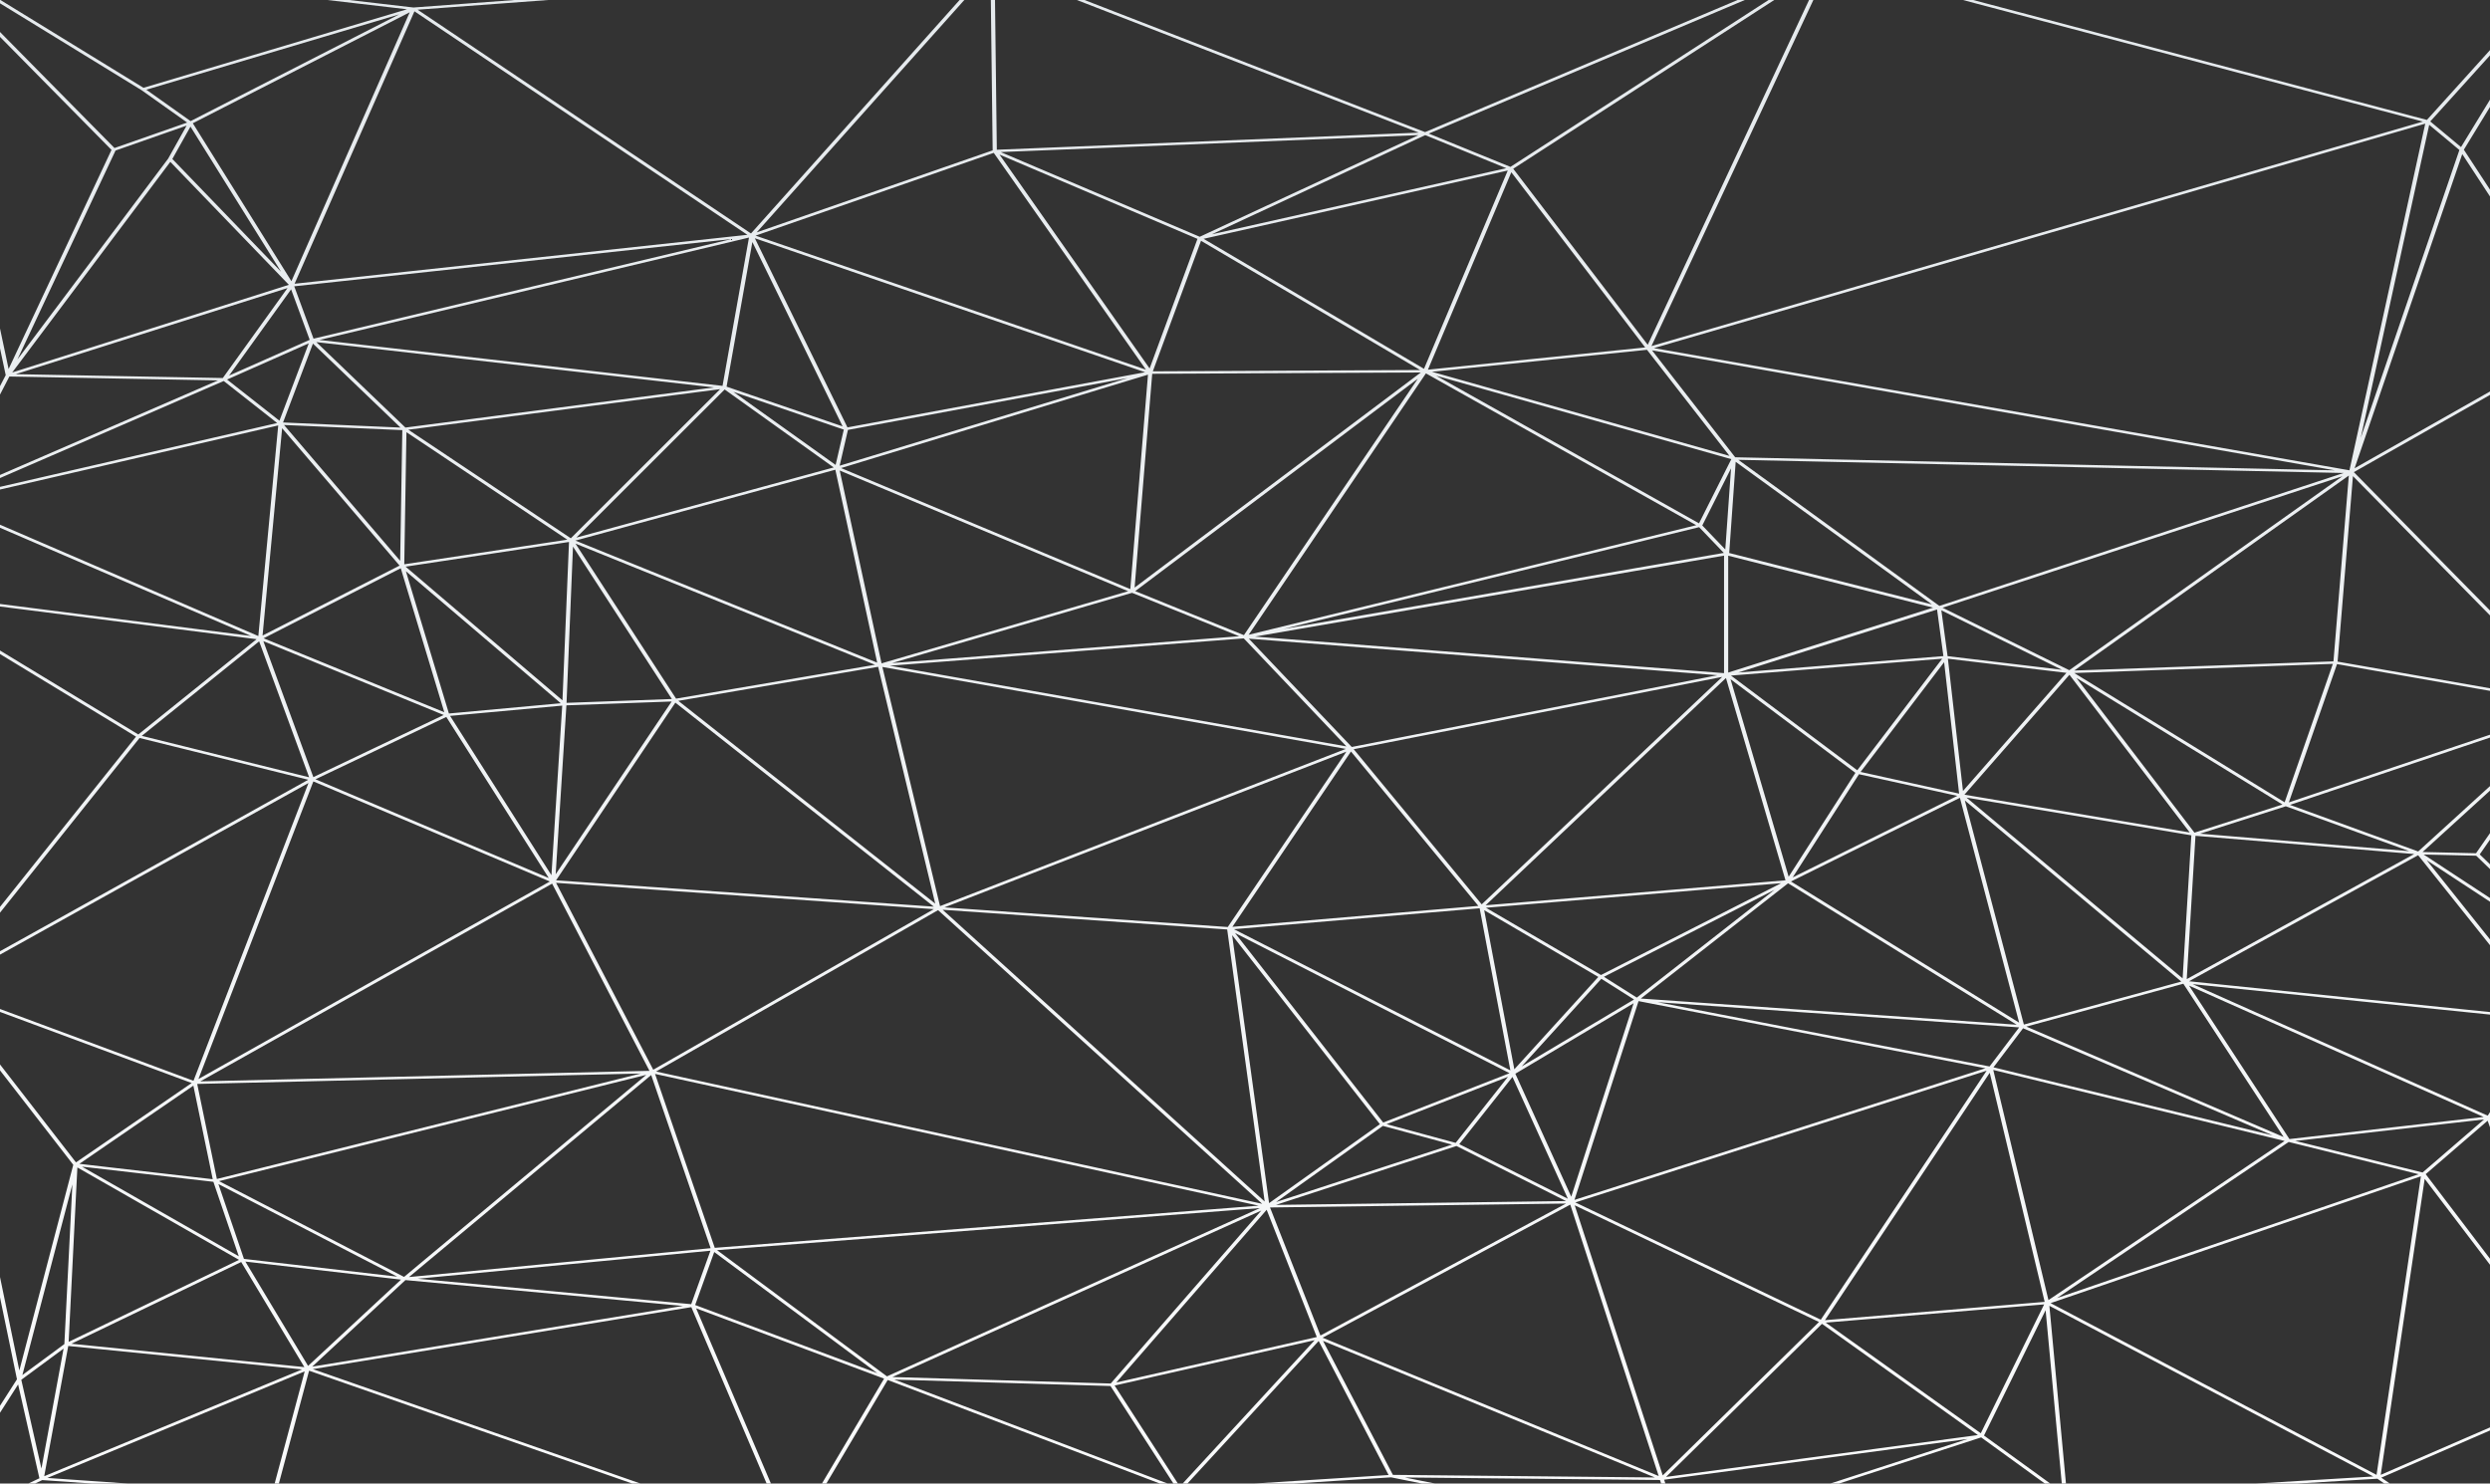 <svg xmlns="http://www.w3.org/2000/svg" xmlns:xlink="http://www.w3.org/1999/xlink" width="1929" height="1149.33" viewBox="0 0 1929 1149.33">
  <rect x="0" y="0" width="1929" height="1149.33" fill="#333333" stroke="none"/>
  <defs>
    <linearGradient id="linear-gradient" x1="0.5" y1="1.009" x2="0.5" gradientUnits="objectBoundingBox">
      <stop offset="0" stop-color="#fff"/>
      <stop offset="1" stop-color="#dfe5e9"/>
    </linearGradient>
  </defs>
  <g id="Group_6368" data-name="Group 6368" transform="translate(0 -3370.983)">
    <path id="Path_3931" data-name="Path 3931" d="M2129.728,887.374,2018.9,819.36h-.322v2.563l109.656,67.294,35.352,25.08-56.312,19.736-88.7-89.9v3.794l86.384,87.555-79.708,169.752-6.676-31.426v15.312l4.434,20.87-4.434,8.563v6.521l7.258-14.016,161.641,3.009-168.9,73.261v2.378L2191.9,1114.53l41.392,32.553-214.715,49.466v2.062l215.543-49.658-15.4,163.164-200.141-86.263v2.373l194.44,83.805-194.44-24.772v1.965l198.8,25.328-91.649,73.819-107.15-65.059v2.745l105.381,63.985L2018.579,1521.97v4.473L2126.7,1391.09l130.682,32.358-238.8,132.854v2.63l238.977-132.951-89.08,230.674-149.9-55.624v2.266l148.5,55.107-89.64,61.469-58.864-75.893v4.584l56.776,73.2-41.779,159.323-15-72.468v15.714l13.157,63.581-13.157,20.555v5.4l14.056-21.961,16.486,72.682-8.613,4.105h5.165l5.65-2.693,38.8,2.693h27.885l-62.741-4.356,199.365-82.544-23.275,86.9h3.267l23.419-87.437,250.408,87.437h6.383l-253.9-88.656,293.221-48.019,58.343,136.675h3.329l-57.955-135.77,145.611,54.476-48.156,81.293h3.423l47.529-80.236,210.921,80.236h6l-211.764-80.557,167.43,4.987,48.781,75.569h3.458l-49.021-75.942,154.982-35.129L2934.78,1968.691h3.681l101.711-110.451,54.149,103.844-104.226,6.607h30.5l75.665-4.8,23.963,4.8h10.134l-23.53-4.71,197.75,1.963.9,2.747h3.287l-.97-2.962,235.06-31.561L3436.5,1968.691h6.745l110.144-35.752,49.338,35.752h4.176l-51.326-37.193,47.742-97.11,12.523,134.3h3.233l-12.839-137.7,250.942,132.225-91.159,5.471h32.2l62.117-3.728,5.393,3.728h4.26l-6.613-4.572,84.2-36.537V1925.2l-84.649,36.731,34.056-229.3,50.593,66.568v-4.662L3897.766,1729l47.98-41.4,1.833,5.1v-11.778l-1.778,2.763L3717.227,1581.8l230.353,23.577v-1.951l-233.189-23.866,177.524-97.637,55.665,69.7v-4.475l-49-61.354,49,32.15v-2.861l-51.371-33.708,40.686.932,10.685,10.333v-3.666l-7.957-7.694,7.957-11.441v-5.022l-10.825,15.563-41.412-.949,52.237-47.55v-3.51l-55.642,50.649-99.311-36.1,154.953-52.153v-2.208l-155.838,52.449,37.326-107.149,118.511,20.73v-2l-118.061-20.652,11.889-143.708,106.172,107.912v-3.8L3842.1,1185.132l105.478-59.824v-2.654l-104.909,59.5,83.411-243.417,21.5,32.836v-5.291l-20.26-30.945,20.26-33.14v-5.618l-22.452,36.726-23.818-19.869,46.271-51.2v-4.055L3898.7,912.27l-351.517-92.91h-7.959l356.369,94.19L3297.96,1087.474,3423.393,819.36h-3.35l-124.967,267.118-104.2-136.385L3393.084,819.36H3388.7L3188.722,948.648l-63.271-25.792,244.826-103.5H3364.7L3122.59,921.708,2858.742,819.36h-5.915L3117.7,922.106l-326.879,13.255-1.411-116h-3.227l1.417,116.481-182.809,63.536L2765.631,819.36h-3.656l-161.61,180.881-258.26-173.367,101.276-7.514h-26.115l-78.347,5.813-49.913-5.813h-16.822l61.72,7.188Zm2.216,1.49L2327.9,830.486l-161.665,82.7Zm204.046-59.982-91.654,208.328-76.381-122.367ZM2236.3,1029.858l-84.2-87.333,14.033-25.084Zm-128.22-93.875,55.078-19.305-14.349,25.648-116.725,155.5Zm42.439,8.765,91.851,95.265-214.321,67.9Zm798.5,61.157,169.72,100.111-207.061,1.011Zm-39.829,98.918L2792.9,939.136l153.367,65.27ZM2326.275,1808.4l-118.71-13.754-19.785-57.958Zm-138-74,331.016-82.346L2331.6,1808.61Zm140.966,76.307-72,66.846-48.561-80.814Zm12.955-.687,226.76-21.7-14.9,41.419Zm-6.755-1.3,187.618-156.5,46.052,134.141Zm190.616-157.357L2993.7,1753.42,2572.3,1786.08Zm998.073-323.7-158.906,12.689,153.99-48.8Zm-1.588-35.457,93.367,46.038-88.538-10.55Zm.646,37.472L3457.4,1416.1l-97.833-73.365Zm-857.472-146.413,32.425,149.474-233.808-94.565Zm-200.62,52.587L2579.971,1121.1l84.471,60.393Zm721.715,417.728-40.521,51.185-53.488-14.485Zm-96.668,35.439L2975.374,1542.2l212.652,108.6Zm53.324,17.093-136.308,44.474,82.758-58.975Zm5.593-.338,41.24-52.09,42.888,94.353Zm43.452-54.578,91.629-54.594-48.314,149.886Zm-3.864-2.606-214.124-109.354,190.333-16.2Zm-20.261-124.063,88.4,51.679-65.052,71.557Zm-195.075,12.87,91.864-135.822,98.67,119.606Zm93.982-137.611,285.491-56.02-186.337,176.212Zm-1.512-1.727-79.739-83.9,363.062,28.3Zm-4.127-.44L2707.963,1335.1l274.15-21.174Zm-351.978-64.585,185.9-54.392,82.992,33.625Zm188.373-55.715,218.893-164.53-134.7,198.64Zm-5.5.066-191.034,55.9L2669.1,1183.882Zm-196.105,56.99L2542.325,1360.6l-77.9-120.076Zm-157.387,26.522-81.577,2.976,4.993-121.017Zm-.143,1.932-89.854,133.839,8.32-130.865Zm5.149-.514,154.807-26.354,44.232,183.462Zm158.1-26.232,359.061,63.464-314.393,121.81Zm359.463,65.6-91.889,135.859-219.514-15.208Zm-92.353,137.763,29.049,210.751L2748.831,1524.17Zm3.845,4.415,114.457,146.421-85.842,61.174Zm173.763,163.328,84.916,42.657-224.777,2.976Zm141.08-112.234,268.726,52.011-318.362,101.981Zm-90.545,50.6,61.733-67.9,25.326,16.032Zm63.712-69.457,132.1-67.326-106.632,83.446Zm-2.26-1.378-89.12-52.1,228.685-19.035Zm-89.374-54.017,186.186-176.068,46.119,156.731Zm189.738-175.131,96.722,72.533-51.7,80.481Zm99.493,73.6,76.181,16.774-127.52,63.151Zm1.249-1.775,64.718-85.028L3536.3,1434.2ZM2990.847,1312.53l363.345-62.72v91.045Zm22.146-5.951,321.9-78.806,19.123,19.939Zm324.341-80.135,22.284-44.256-4.458,62.844Zm-351.419,84.685,137.326-202.507,209.422,117.618Zm-88.353-36.549,13.641-165.63,208.067-1.016Zm-3.328,1.155-224.083-93.764,237.769-72.363Zm-225.18-95.59,6.419-27.73,216.659-40.161Zm-3.12-.593-79.182-56.613,85.516,29.25Zm-84.465-60.637,19.972-112.057,69.9,142.8Zm-9.761.584-239.059,31.1-69.024-66.2Zm4.75,1.35-115.664,115.535-125.87-84.118Zm-118.38,116.609-126.311,19.066,1.685-102.351Zm1.309,1.785-5.064,122.694L2332.8,1258.354Zm-6.378,124.928-86.654,7.942-33.327-110.207Zm1.122,1.842-8.354,131.387-78.515-123.424Zm87.655-2.307,200.235,158.051-292.65-20.393ZM2742,1523.695l-217.34,124.4-75.3-144.788Zm3.3.776,251.1,227.492-469.53-102.474Zm486.486,227.3-190.253,102.222-39.07-99.187Zm7.216-.86,318.635-102.068-128.481,192.909Zm188.735,92.628L3306.7,1962.368l-68.188-209.232Zm132.293-193.075,42.552,177.473-170.208,14.2Zm2.736-2.191,225.706,55.015-182.96,123.272Zm.163-2.037,22.937-30.263,193.331,82.976Zm-3.035-.667-257.2-49.782L3582.83,1615.3Zm-270.182-52.622,114.1-89.29,177.109,109.583Zm116.322-90.687,130.891-64.819,45.9,174.2Zm136.015-64.977,174.165,29.216-6.765,110.824Zm-1.622-2.269,81.338-92.889,93.2,122.168Zm-1.129-2.869-11.688-102.463,91.83,10.943Zm-15.823-141.975L3833.26,1188.3l-211.6,150.283Zm-166.058,50.242v-90.549l158.731,40.245Zm.778-92.626,5.012-70.662,152,110.471Zm-23.4-22.985L3131.18,1110.438l228.649,64.636Zm-206.869-117.405,166.571-17.042,63.935,82.2Zm-222.261.342L2675.1,1150.471l-71.728-146.53ZM2578.333,1118.3l-312.3-35.588,332.783-79.311Zm-382.259-8,48.028-66.77,14.411,39.109Zm65.4-28.574-14.943-40.561,338.715-36.6Zm-230.706,27.506,210.54-66.7-50.128,69.691Zm163.73,4.161,63.276-28.033-22.714,59.934Zm43.359,33.251,23.157-61.1,67.818,65.048Zm.749,1.96,91.642,3.971-1.667,101.262Zm-1.461,2.527,90.972,106.4-106.134,54.2Zm-14.341,162.714,106.236-54.255,33.727,111.526Zm139.531,59.426-101.007,48.146-38.72-105.319Zm-233.914,16.165,90.922-73.233,38.727,105.336Zm134.564,33.652,101.333-48.3,79.378,124.779Zm-1.646,1.662,183.207,77.534-272.242,153.024Zm184.97,79.186,75.416,145.017-347.948,8.17Zm68.685,147.1-328.407,81.7-15.234-73.629ZM2080.077,1721l88.307-60.556,14.994,72.469Zm103.808,13.929,19.7,57.716-121.5-69.454Zm19.875,60.479-132,63.522,6.768-135.111Zm-129.115-58.474-6.2,123.707-32.538,24Zm-39.566,151.382,32.76-24.166-17.16,92.945Zm217.569-8.044L2052.833,1963l18.626-100.892Zm-178.8-19.871,131.6-63.332,48.927,81.425Zm186.606,17.723,72.219-67.045,214.974,20.013Zm296.677-47.748,14.763-41.046,126.3,93.818Zm16.951-42.493,420.538-32.594-288.907,130.374Zm135.863,98.284L2995.714,1757.2l-116.676,134Zm173.431,4.232,116.49-133.782,38.831,98.578Zm159.809-34.706L3235.052,1752.6l68.525,210.264Zm54.457,106.275-54.125-103.8,257.1,105.816Zm211.624,1.594,120.8-118.6,120.794,86.165Zm243.826-33.842-120.136-85.695,169.206-14.115Zm306.595,32.257-252.523-133.059,286.881-98.257Zm32.6-232.931-280.144,95.95,179.494-120.936Zm3.054-1.325-98.57-24.471,146.212-16.64Zm47.312-43.032L3792.2,1701.81l-77.757-118.847ZM3787.7,1700.223l-199.3-85.537,121.606-33.208Zm-79.258-120.434-121.97,33.308-45.74-173.607ZM3888.832,1481l-176.189,96.9,6.777-111.033Zm-3.887-2.265-161.957-13.51,66.4-21.229Zm-98.151-36.092-68.166,21.793-91.443-119.863Zm1.685-1.727-163.005-100.156,200.362-7.082Zm37.825-109.182-200.8,7.1,212.706-151.067Zm7.883-145.943-313.169,102.981L3365.288,1175.6Zm-471.366-12.175-64.416-82.822,528.9,92.923Zm561.054-238.053-76.414,223,53.022-242.509Zm-26.45-20.41-58.718,268.563-538.825-94.666ZM3293.106,1088.54,3124.8,1105.76l64.6-152.952Zm-171.351,16.549-170.761-100.725,235.65-52.906Zm63.739-155.427-228.072,51.2,165.271-76.806Zm-68.012-25.621-169.455,78.752-154.2-65.627Zm-329.038,13.732,117.892,167.971-302.418-103.836Zm-190.856,63.5L2246.8,1039.18l92.854-211.052Z" transform="translate(-2018.579 2551.623)" fill="url(#linear-gradient)"/>
  </g>
</svg>
